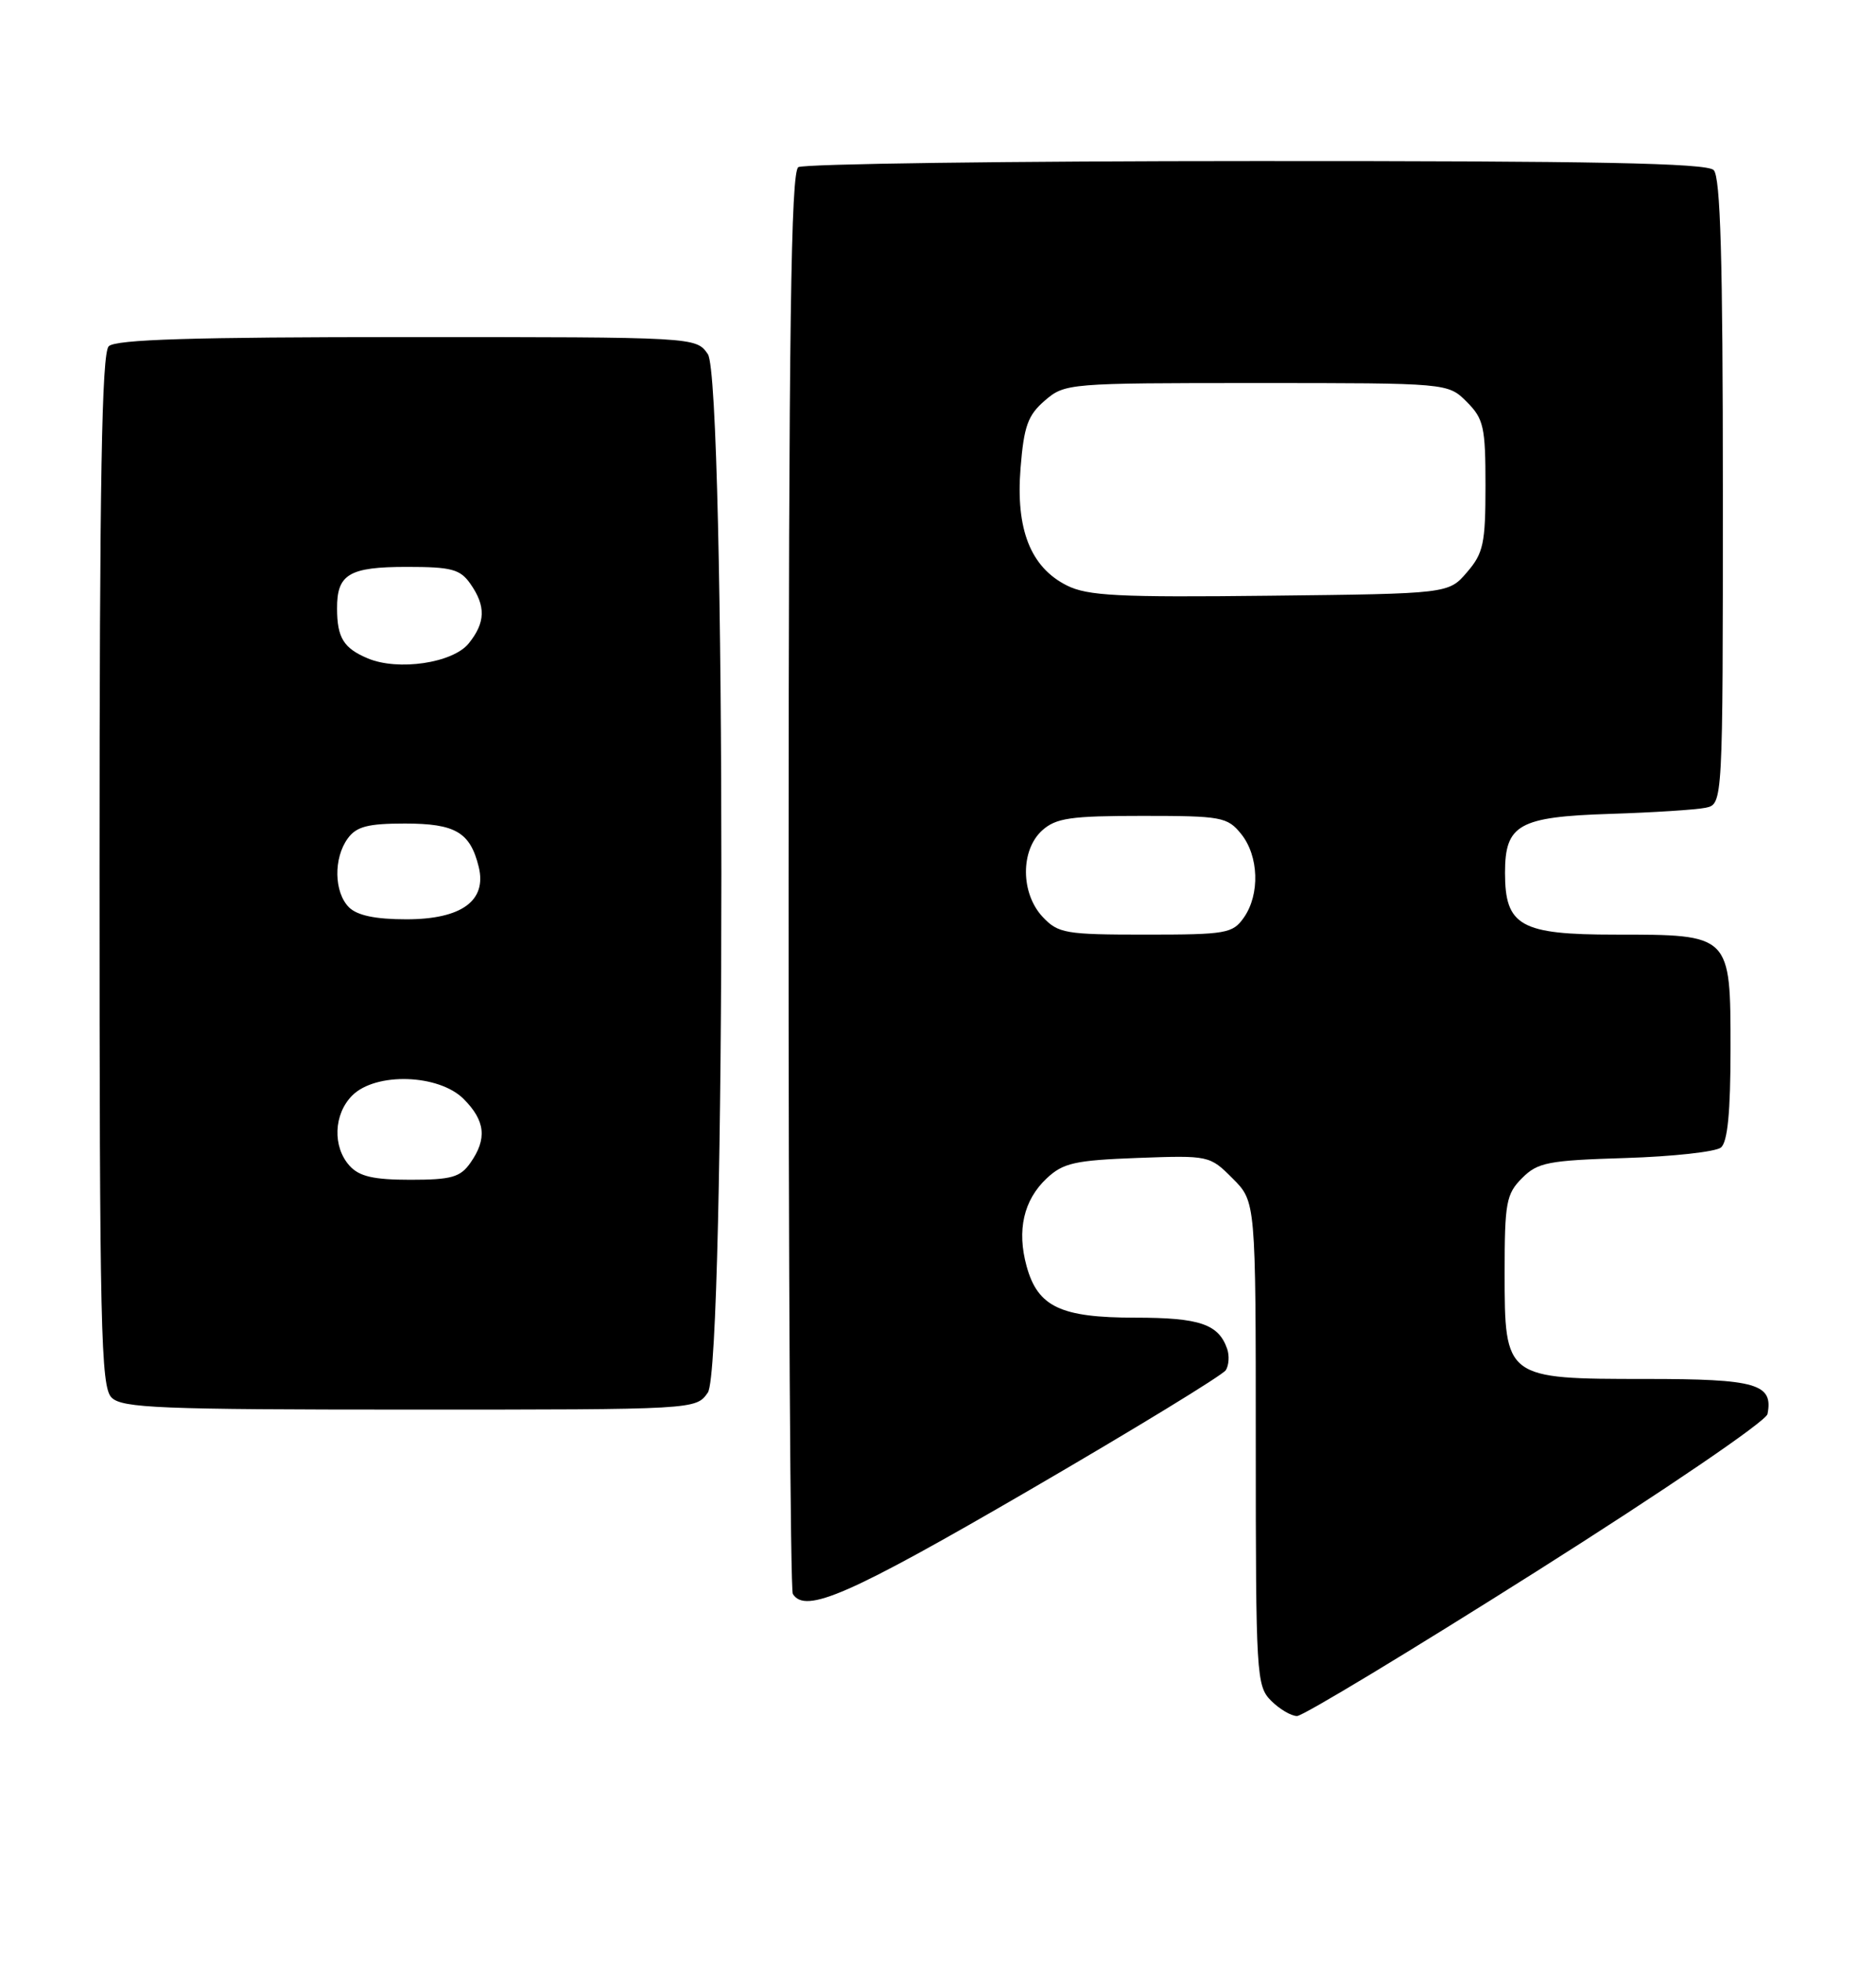 <?xml version="1.0" encoding="UTF-8" standalone="no"?>
<!DOCTYPE svg PUBLIC "-//W3C//DTD SVG 1.1//EN" "http://www.w3.org/Graphics/SVG/1.1/DTD/svg11.dtd" >
<svg xmlns="http://www.w3.org/2000/svg" xmlns:xlink="http://www.w3.org/1999/xlink" version="1.1" viewBox="0 0 245 256">
 <g >
 <path fill="currentColor"
d=" M 200.64 205.13 C 217.41 194.53 230.65 185.52 230.83 184.58 C 231.61 180.64 229.39 180.00 214.99 180.00 C 196.56 180.00 196.50 179.96 196.50 166.12 C 196.50 156.98 196.71 155.85 198.78 153.78 C 200.82 151.73 202.17 151.47 212.28 151.16 C 218.45 150.97 224.06 150.35 224.75 149.79 C 225.62 149.07 226.00 145.17 226.00 136.93 C 226.00 121.93 226.07 122.00 210.93 122.00 C 198.57 122.00 196.55 120.87 196.55 113.93 C 196.55 107.63 198.34 106.62 210.25 106.24 C 215.89 106.06 221.51 105.70 222.75 105.44 C 225.00 104.96 225.00 104.96 225.00 64.18 C 225.00 33.80 224.69 23.09 223.80 22.20 C 222.89 21.29 208.27 21.00 164.05 21.02 C 131.85 21.02 104.94 21.39 104.26 21.82 C 103.29 22.44 103.01 42.57 102.99 114.87 C 102.97 165.61 103.22 207.55 103.54 208.06 C 105.17 210.70 110.90 208.19 134.44 194.51 C 148.15 186.54 159.70 179.49 160.09 178.85 C 160.49 178.21 160.57 176.97 160.27 176.09 C 159.15 172.84 156.68 172.00 148.27 172.00 C 138.51 172.00 135.53 170.59 134.07 165.28 C 132.78 160.60 133.68 156.65 136.69 153.82 C 138.84 151.80 140.37 151.46 148.56 151.15 C 157.88 150.81 157.99 150.83 160.98 153.83 C 164.00 156.85 164.00 156.85 164.00 188.42 C 164.00 218.67 164.08 220.08 166.00 222.00 C 167.10 223.10 168.63 224.00 169.39 224.00 C 170.16 224.00 184.22 215.51 200.64 205.13 Z  M 92.44 181.78 C 94.80 178.41 94.80 49.59 92.44 46.22 C 90.89 44.00 90.89 44.00 53.14 44.00 C 25.12 44.00 15.09 44.31 14.20 45.20 C 13.29 46.11 13.00 62.67 13.00 113.63 C 13.00 173.41 13.17 181.03 14.57 182.43 C 15.94 183.80 20.87 184.00 53.51 184.00 C 90.89 184.00 90.89 184.00 92.44 181.78 Z  M 136.17 119.69 C 133.29 116.61 133.25 110.99 136.10 108.40 C 137.90 106.78 139.79 106.50 149.19 106.50 C 159.53 106.50 160.29 106.64 162.09 108.86 C 164.40 111.72 164.57 116.75 162.44 119.78 C 160.99 121.85 160.13 122.00 149.62 122.00 C 139.13 122.00 138.20 121.84 136.17 119.69 Z  M 139.32 76.42 C 134.59 74.04 132.64 69.10 133.28 61.12 C 133.72 55.62 134.23 54.20 136.46 52.28 C 139.07 50.04 139.52 50.00 164.10 50.00 C 189.09 50.00 189.09 50.00 191.55 52.45 C 193.77 54.68 194.00 55.72 194.00 63.40 C 194.00 70.93 193.73 72.21 191.59 74.69 C 189.18 77.50 189.18 77.50 165.84 77.76 C 146.05 77.99 142.02 77.78 139.32 76.42 Z  M 45.65 152.17 C 43.41 149.69 43.57 145.43 46.00 143.00 C 49.06 139.94 57.29 140.20 60.55 143.45 C 63.38 146.29 63.64 148.65 61.44 151.78 C 60.12 153.67 58.96 154.00 53.60 154.00 C 48.78 154.00 46.92 153.57 45.65 152.17 Z  M 45.57 118.43 C 43.62 116.47 43.54 112.01 45.42 109.44 C 46.55 107.89 48.05 107.50 52.88 107.50 C 59.48 107.50 61.41 108.64 62.52 113.16 C 63.60 117.58 60.27 120.00 53.07 120.00 C 49.02 120.00 46.65 119.50 45.57 118.43 Z  M 48.03 85.94 C 44.88 84.62 44.03 83.25 44.02 79.45 C 43.99 74.95 45.58 74.00 53.14 74.00 C 58.98 74.00 60.10 74.30 61.44 76.22 C 63.47 79.12 63.41 81.27 61.21 83.99 C 59.14 86.55 51.99 87.61 48.03 85.94 Z "/>
</g>
</svg>